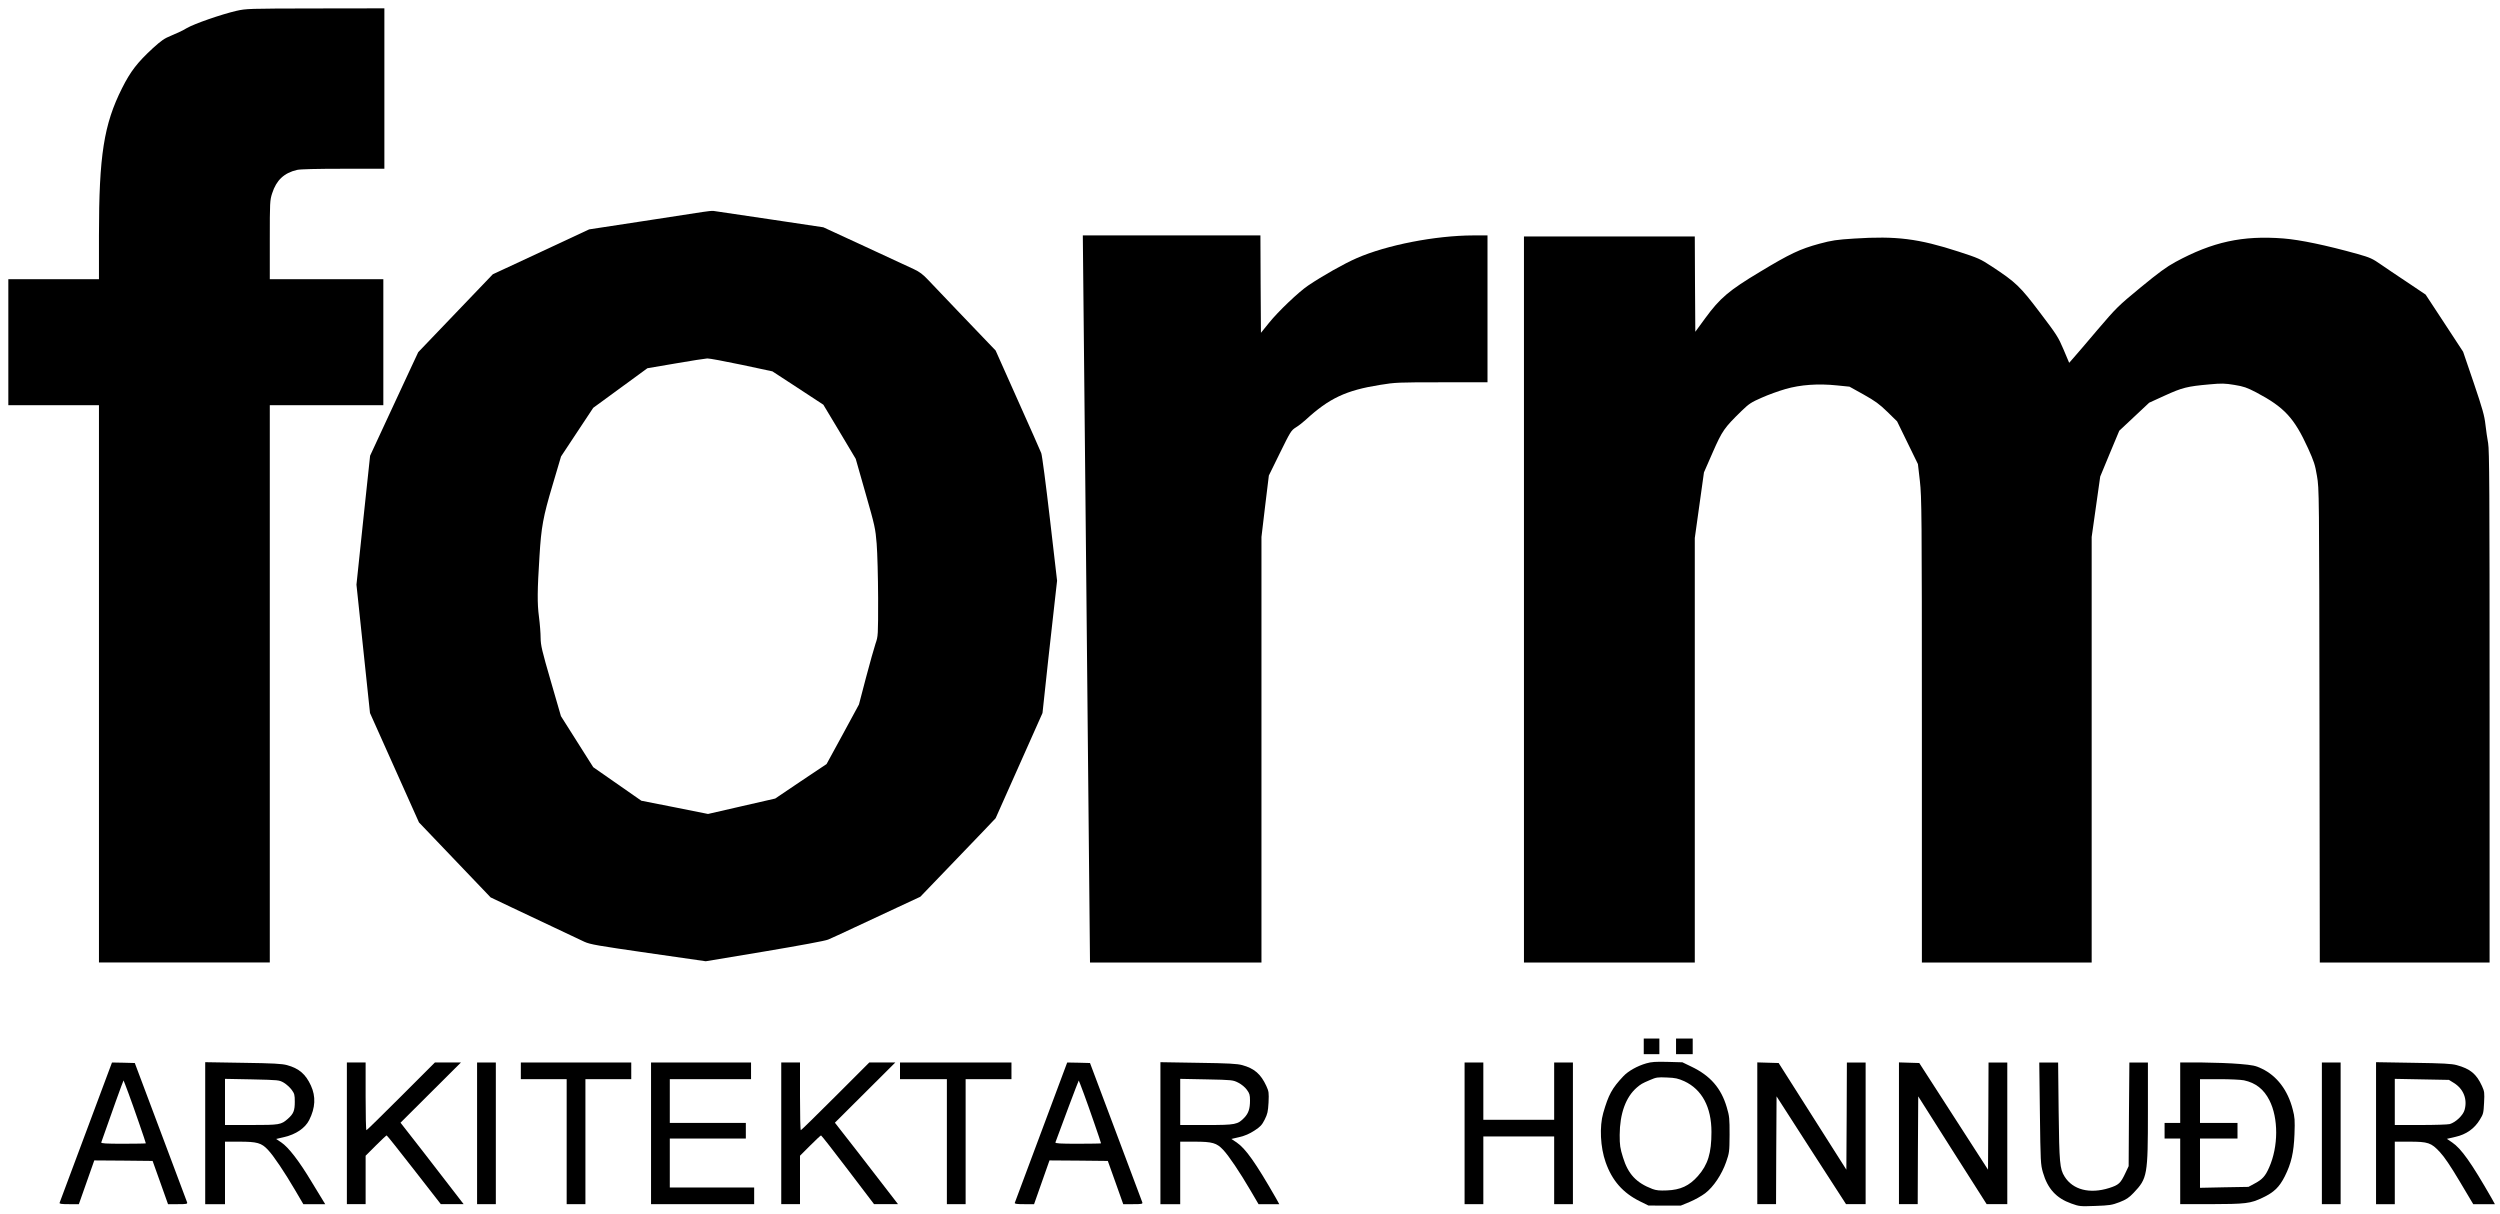 <?xml version="1.0" standalone="no"?>
<!DOCTYPE svg PUBLIC "-//W3C//DTD SVG 20010904//EN"
 "http://www.w3.org/TR/2001/REC-SVG-20010904/DTD/svg10.dtd">
<svg version="1.0" xmlns="http://www.w3.org/2000/svg"
 width="2400pt" height="1165pt" viewBox="0 0 2400 1165"
 preserveAspectRatio="xMidYMid meet">
<g transform="translate(0,1165) scale(0.1,-0.1)"
fill="#000000" stroke="none">
<path d="M2270 11546 c-149 -35 -405 -124 -477 -166 -36 -22 -102 -53 -147
-71 -69 -28 -96 -47 -180 -123 -148 -137 -213 -221 -294 -382 -175 -348 -222
-647 -222 -1416 l0 -418 -435 0 -435 0 0 -605 0 -605 435 0 435 0 0 -2675 0
-2675 820 0 820 0 0 2675 0 2675 545 0 545 0 0 605 0 605 -545 0 -545 0 0 378
c0 363 1 380 23 447 40 125 114 195 239 224 30 7 189 11 442 11 l396 0 0 770
0 770 -662 -1 c-648 -1 -665 -2 -758 -23z"/>
<path d="M6745 9615 c-44 -7 -307 -48 -585 -90 l-504 -77 -463 -216 -462 -215
-358 -374 -358 -374 -71 -152 c-39 -84 -143 -307 -231 -497 l-160 -345 -66
-619 -65 -619 65 -616 65 -616 235 -525 235 -525 344 -360 344 -360 208 -99
c532 -252 631 -299 692 -327 58 -26 124 -37 615 -108 l550 -79 565 94 c344 58
583 102 610 114 25 10 137 62 250 115 113 53 302 141 420 196 l215 100 250
260 c138 143 300 313 362 377 l111 117 225 505 225 505 56 520 c32 286 63 572
71 635 l13 115 -69 595 c-38 327 -75 611 -83 630 -7 19 -109 249 -226 510
l-212 475 -72 75 c-39 41 -171 179 -292 305 -122 127 -250 261 -285 299 -49
52 -81 76 -134 101 -38 18 -250 116 -470 218 l-401 185 -514 77 c-283 42 -526
78 -540 80 -14 2 -61 -3 -105 -10z m375 -1467 l295 -63 245 -160 244 -160 156
-260 155 -260 94 -330 c90 -314 95 -338 107 -485 7 -88 13 -314 14 -521 0
-363 0 -366 -25 -438 -13 -40 -55 -187 -92 -328 l-67 -256 -155 -286 -156
-286 -247 -165 -246 -166 -323 -74 -322 -74 -320 64 -320 63 -231 161 -231
161 -155 245 -155 245 -97 335 c-86 296 -97 344 -98 415 0 43 -7 135 -16 204
-17 129 -16 252 5 581 17 281 35 380 125 681 l82 277 154 233 155 234 260 190
260 190 270 46 c148 26 286 47 305 48 19 1 168 -27 330 -61z"/>
<path d="M10430 5900 l34 -3490 823 0 823 0 0 2043 0 2042 35 295 36 295 106
216 c101 205 108 217 152 245 25 15 69 49 96 74 225 207 387 283 713 335 146
24 174 25 593 25 l439 0 0 705 0 705 -137 0 c-363 -1 -830 -92 -1118 -218
-122 -53 -329 -170 -468 -264 -90 -61 -287 -248 -375 -358 l-77 -95 -3 468 -2
467 -853 0 -852 0 35 -3490z"/>
<path d="M14630 5895 l0 -3485 820 0 820 0 0 2038 0 2037 44 315 44 315 84
192 c92 209 110 235 277 398 72 70 93 83 193 127 62 28 165 65 228 83 144 42
315 54 496 35 l119 -12 135 -75 c112 -63 151 -91 229 -167 l93 -91 100 -205
100 -205 19 -165 c17 -156 19 -291 19 -2392 l0 -2228 815 0 815 0 0 2043 0
2042 41 290 41 290 91 220 92 220 143 134 144 135 151 69 c167 76 214 88 427
107 120 11 148 10 240 -5 91 -15 119 -25 210 -72 270 -143 364 -244 498 -538
55 -122 67 -156 85 -265 21 -124 21 -135 24 -2397 l3 -2273 815 0 815 0 0
2454 c0 2095 -2 2465 -14 2532 -8 44 -20 124 -26 179 -9 83 -28 151 -112 399
l-102 299 -180 275 -180 274 -165 111 c-91 60 -208 139 -260 175 -86 60 -106
69 -229 104 -301 84 -550 136 -712 149 -392 30 -678 -32 -1036 -226 -86 -47
-160 -101 -335 -245 -216 -178 -230 -192 -412 -405 -103 -121 -206 -243 -230
-269 l-43 -49 -54 128 c-51 120 -66 143 -227 355 -190 251 -230 290 -463 443
-108 71 -128 80 -316 141 -388 126 -599 152 -1003 126 -172 -11 -213 -17 -336
-50 -184 -50 -282 -96 -570 -270 -297 -178 -384 -252 -525 -445 l-95 -130 -3
458 -2 457 -820 0 -820 0 0 -3485z"/>
<path d="M15780 1605 l0 -75 75 0 75 0 0 75 0 75 -75 0 -75 0 0 -75z"/>
<path d="M16090 1605 l0 -75 80 0 80 0 0 75 0 75 -80 0 -80 0 0 -75z"/>
<path d="M15805 1442 c-87 -25 -174 -74 -221 -124 -109 -116 -142 -176 -193
-353 -37 -130 -28 -328 23 -472 62 -177 166 -295 330 -376 l81 -40 155 -1 155
0 87 36 c48 20 114 57 148 83 80 61 159 180 201 300 30 87 32 96 33 260 0 158
-1 177 -27 265 -54 184 -158 304 -341 391 l-85 41 -143 4 c-114 3 -155 0 -203
-14z m365 -172 c169 -79 260 -248 260 -487 0 -204 -34 -314 -130 -423 -83 -94
-168 -133 -297 -138 -71 -3 -103 0 -140 14 -155 59 -233 143 -282 302 -28 90
-32 116 -32 217 1 204 58 363 165 455 38 32 48 39 126 72 60 26 73 28 162 24
83 -3 107 -9 168 -36z"/>
<path d="M826 783 c-137 -368 -251 -674 -254 -680 -3 -10 19 -13 91 -13 l94 0
74 210 74 210 280 -2 280 -3 74 -207 74 -208 94 0 c85 0 94 2 89 18 -4 9 -118
314 -254 677 l-248 660 -109 3 -110 2 -249 -667z m409 367 c42 -112 165 -468
165 -476 0 -2 -97 -4 -216 -4 -169 0 -215 3 -212 13 92 264 212 597 214 595 1
-2 24 -59 49 -128z"/>
<path d="M1970 771 l0 -681 95 0 95 0 0 300 0 300 138 0 c171 0 212 -12 274
-78 55 -58 160 -215 262 -389 l78 -133 105 0 105 0 -14 23 c-8 12 -60 99 -117
192 -120 200 -222 332 -291 378 l-49 33 77 18 c113 26 202 87 240 163 60 119
65 226 17 331 -51 111 -114 165 -230 197 -49 13 -129 18 -422 22 l-363 6 0
-682z m755 485 c25 -15 59 -46 75 -68 27 -37 30 -49 30 -115 0 -85 -12 -115
-66 -163 -66 -58 -79 -60 -354 -60 l-250 0 0 221 0 222 260 -5 c259 -6 259 -6
305 -32z"/>
<path d="M3330 770 l0 -680 90 0 90 0 0 233 0 232 98 98 c53 53 100 97 104 97
4 0 122 -149 263 -330 l257 -330 109 0 110 0 -91 118 c-49 64 -185 240 -302
391 l-213 273 290 289 290 289 -125 0 -125 0 -325 -325 c-179 -179 -328 -325
-332 -325 -5 0 -8 146 -8 325 l0 325 -90 0 -90 0 0 -680z"/>
<path d="M4580 770 l0 -680 90 0 90 0 0 680 0 680 -90 0 -90 0 0 -680z"/>
<path d="M5000 1370 l0 -80 220 0 220 0 0 -600 0 -600 90 0 90 0 0 600 0 600
220 0 220 0 0 80 0 80 -530 0 -530 0 0 -80z"/>
<path d="M6250 770 l0 -680 495 0 495 0 0 80 0 80 -405 0 -405 0 0 235 0 235
365 0 365 0 0 75 0 75 -365 0 -365 0 0 210 0 210 390 0 390 0 0 80 0 80 -480
0 -480 0 0 -680z"/>
<path d="M7500 770 l0 -680 90 0 90 0 0 233 0 232 98 98 c53 53 100 97 104 97
4 0 120 -148 258 -330 l251 -330 115 0 115 0 -91 118 c-49 64 -185 240 -302
391 l-213 273 290 289 290 289 -125 0 -125 0 -325 -325 c-179 -179 -328 -325
-332 -325 -5 0 -8 146 -8 325 l0 325 -90 0 -90 0 0 -680z"/>
<path d="M8640 1370 l0 -80 225 0 225 0 0 -600 0 -600 90 0 90 0 0 600 0 600
220 0 220 0 0 80 0 80 -535 0 -535 0 0 -80z"/>
<path d="M9996 783 c-137 -368 -251 -674 -254 -680 -3 -10 19 -13 91 -13 l94
0 74 210 74 210 280 -2 280 -3 74 -207 74 -208 94 0 c85 0 94 2 89 18 -4 9
-118 314 -254 677 l-248 660 -109 3 -110 2 -249 -667z m409 367 c42 -112 165
-468 165 -476 0 -2 -99 -4 -221 -4 -173 0 -220 3 -217 13 48 133 222 596 224
594 1 -1 24 -58 49 -127z"/>
<path d="M11140 771 l0 -681 95 0 95 0 0 300 0 300 138 0 c171 0 212 -12 274
-78 55 -58 160 -215 262 -389 l78 -133 100 0 99 0 -32 58 c-195 340 -291 476
-378 535 l-50 33 77 18 c55 13 96 31 144 62 57 37 73 54 99 106 27 54 32 76
37 164 4 94 3 105 -21 158 -53 115 -115 169 -232 201 -49 13 -129 18 -422 22
l-363 6 0 -682z m748 485 c31 -16 64 -43 82 -68 26 -35 30 -50 30 -103 0 -78
-14 -121 -53 -163 -65 -68 -84 -72 -365 -72 l-252 0 0 221 0 222 253 -5 c249
-5 253 -6 305 -32z"/>
<path d="M14060 770 l0 -680 90 0 90 0 0 325 0 325 340 0 340 0 0 -325 0 -325
90 0 90 0 0 680 0 680 -90 0 -90 0 0 -275 0 -275 -340 0 -340 0 0 275 0 275
-90 0 -90 0 0 -680z"/>
<path d="M16870 770 l0 -680 90 0 90 0 2 517 3 518 333 -518 334 -517 94 0 94
0 0 680 0 680 -90 0 -90 0 -2 -515 -3 -514 -325 512 -325 512 -103 3 -102 3 0
-681z"/>
<path d="M18230 770 l0 -680 90 0 90 0 2 517 3 518 328 -518 329 -517 99 0 99
0 0 680 0 680 -90 0 -90 0 -2 -515 -3 -514 -330 512 -330 512 -98 3 -97 3 0
-681z"/>
<path d="M19583 963 c6 -470 7 -491 29 -568 45 -157 129 -248 273 -299 78 -28
84 -28 230 -23 138 5 158 8 232 36 66 26 90 42 135 89 133 140 138 167 138
778 l0 474 -89 0 -89 0 -4 -497 -3 -498 -33 -70 c-45 -95 -63 -111 -154 -140
-187 -59 -349 -17 -428 110 -46 74 -51 128 -57 628 l-5 467 -90 0 -91 0 6
-487z"/>
<path d="M20930 1160 l0 -290 -75 0 -75 0 0 -75 0 -75 75 0 75 0 0 -315 0
-315 278 0 c357 1 394 6 513 62 110 52 160 101 213 205 63 126 86 228 93 403
5 138 3 164 -17 240 -47 184 -152 322 -297 391 -60 29 -85 34 -213 45 -80 7
-241 13 -357 14 l-213 0 0 -290z m612 119 c112 -24 190 -85 244 -191 88 -172
87 -445 -2 -645 -36 -83 -65 -115 -136 -153 l-63 -34 -232 -4 -233 -5 0 237 0
236 180 0 180 0 0 75 0 75 -180 0 -180 0 0 210 0 210 185 0 c101 0 208 -5 237
-11z"/>
<path d="M22290 770 l0 -680 90 0 90 0 0 680 0 680 -90 0 -90 0 0 -680z"/>
<path d="M22810 771 l0 -681 90 0 90 0 0 300 0 300 138 0 c182 0 211 -10 294
-99 44 -47 102 -133 192 -284 l129 -217 104 0 104 0 -32 58 c-195 340 -291
476 -379 535 l-50 34 82 19 c103 23 183 79 235 166 33 53 35 64 40 161 5 97 4
108 -20 161 -53 116 -112 165 -243 201 -48 13 -127 18 -416 22 l-358 6 0 -682z
m747 483 c92 -57 132 -156 103 -259 -14 -52 -85 -119 -142 -136 -18 -5 -144
-9 -280 -9 l-248 0 0 221 0 222 260 -5 260 -5 47 -29z"/>
</g>
</svg>
